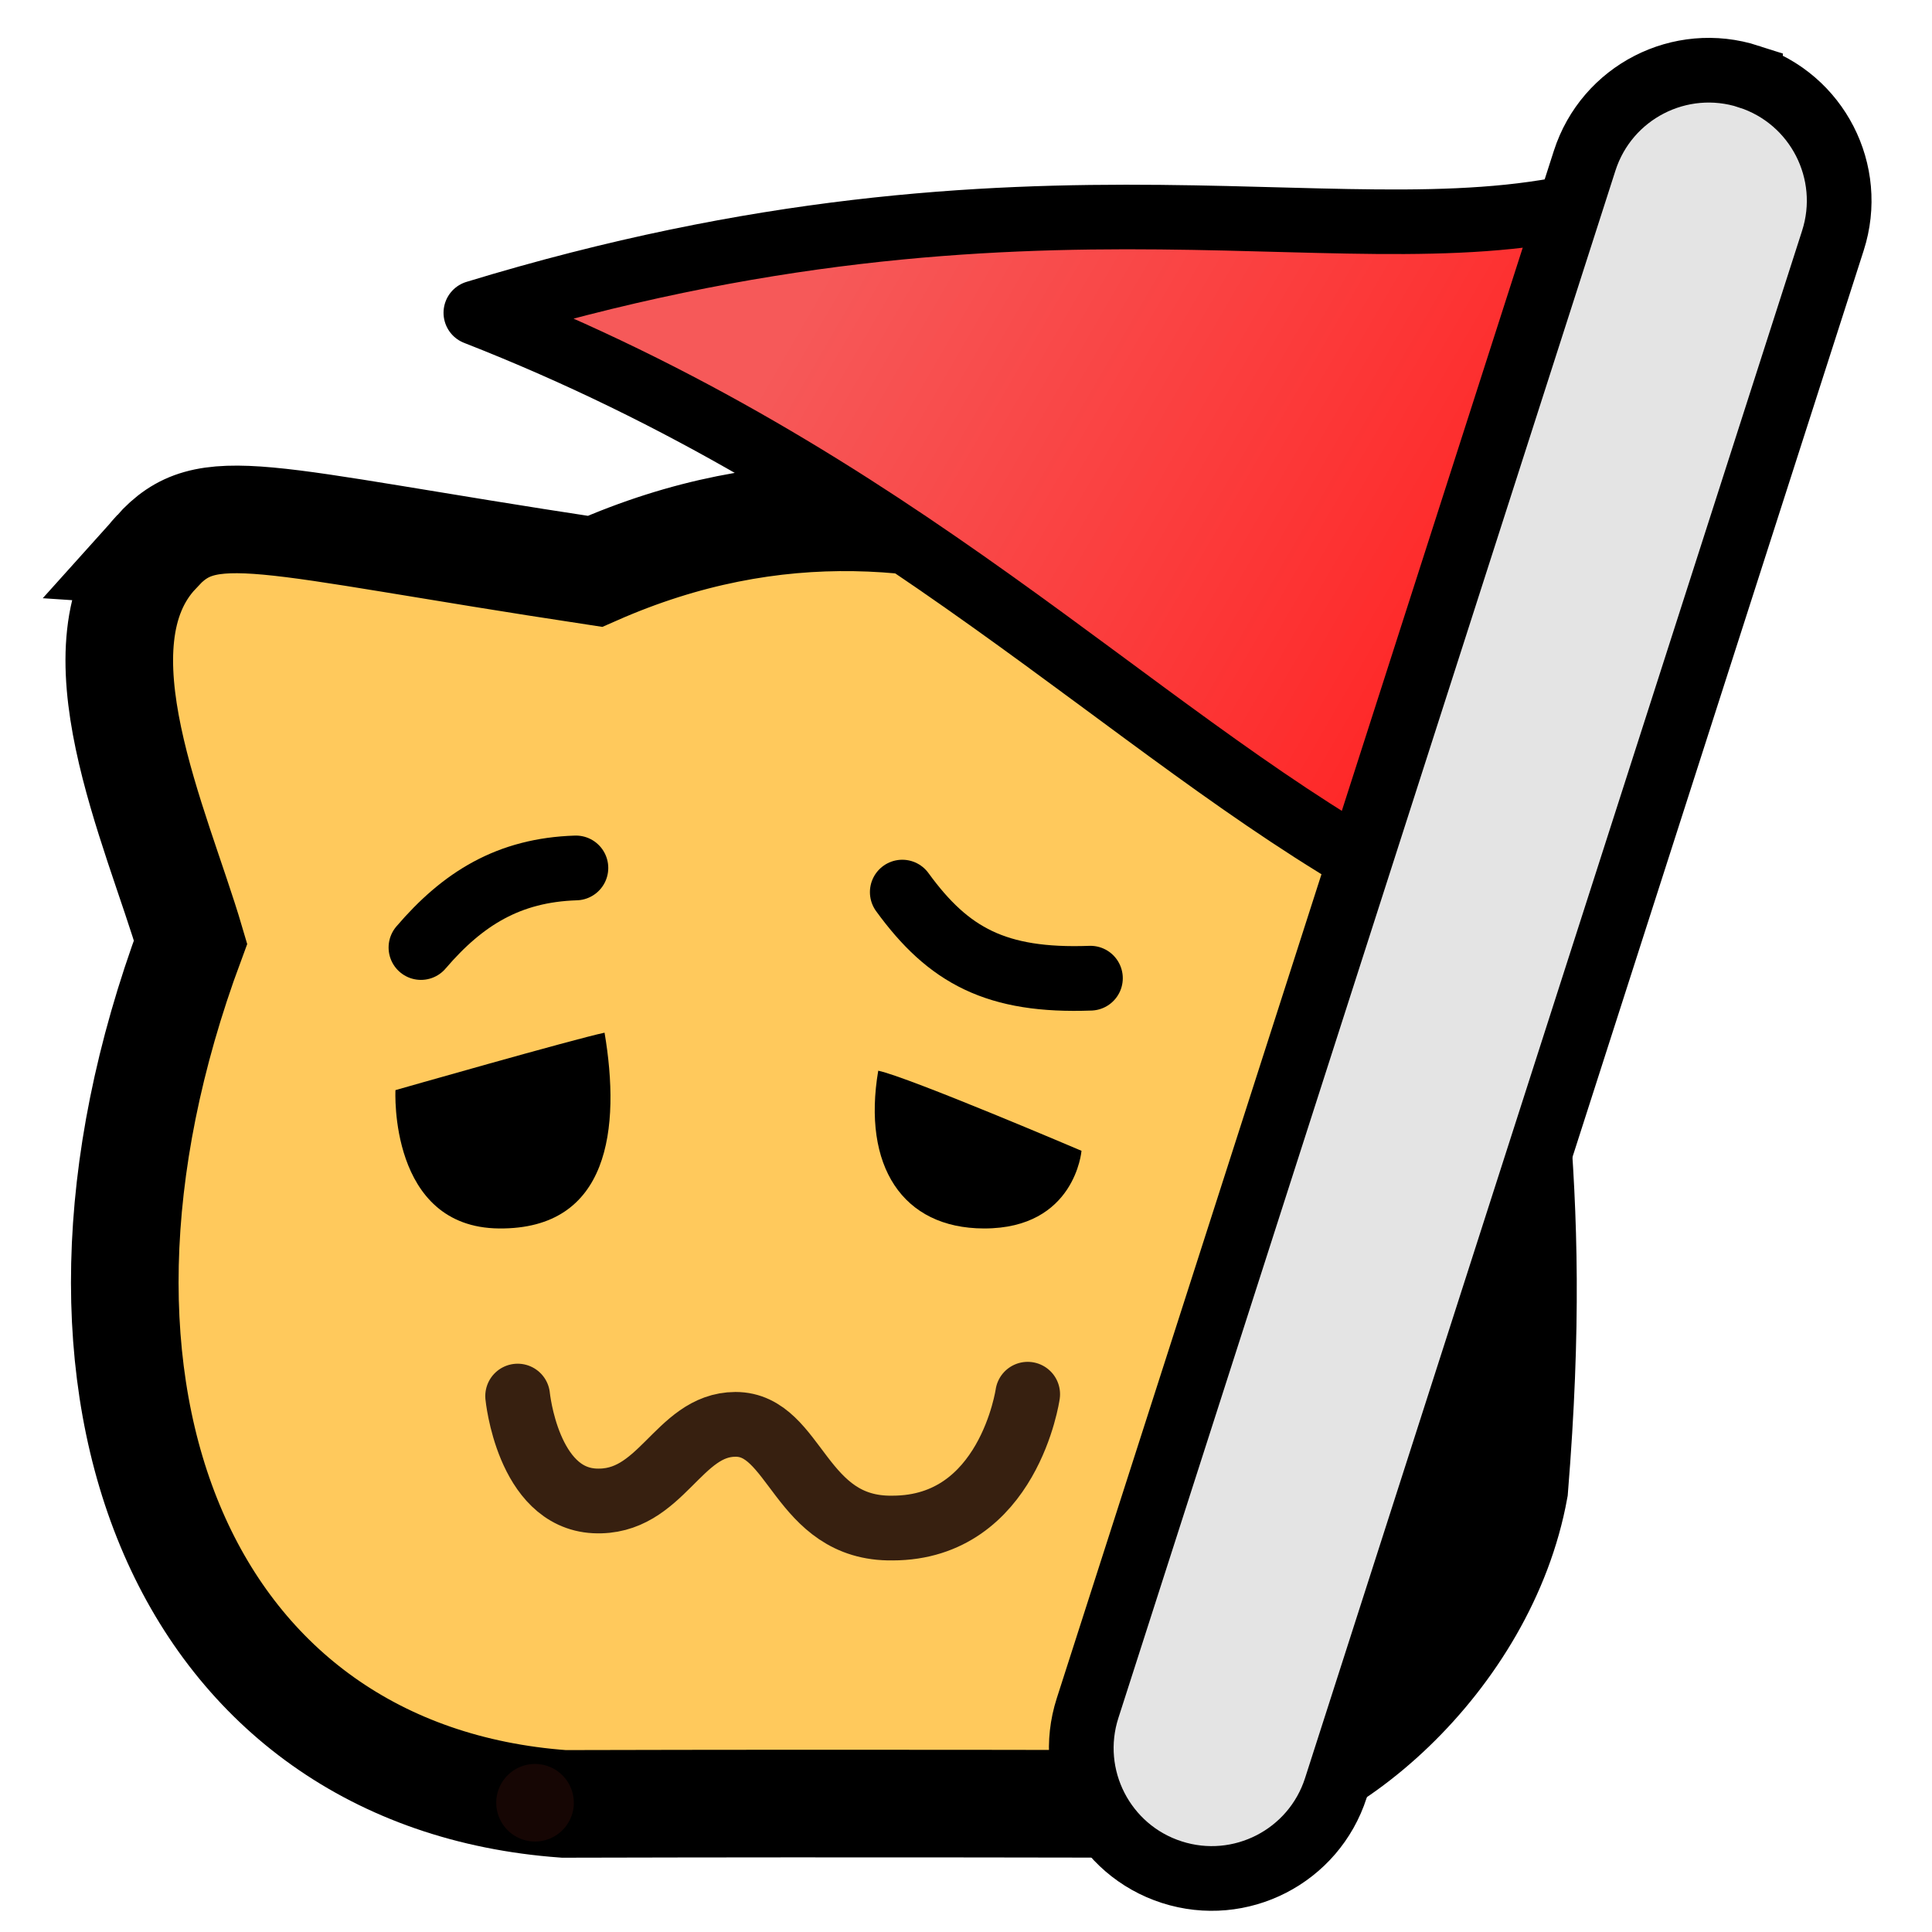 <?xml version="1.0" encoding="UTF-8" standalone="no"?>
<!-- Created with Inkscape (http://www.inkscape.org/) -->

<svg
   width="50.86mm"
   height="50.86mm"
   viewBox="0 0 50.86 50.86"
   version="1.1"
   id="svg1"
   xml:space="preserve"
   inkscape:version="1.3.2 (091e20ef0f, 2023-11-25, custom)"
   sodipodi:docname="flag.svg"
   inkscape:export-filename="flag.png"
   inkscape:export-xdpi="14.982304"
   inkscape:export-ydpi="14.982304"
   xmlns:inkscape="http://www.inkscape.org/namespaces/inkscape"
   xmlns:sodipodi="http://sodipodi.sourceforge.net/DTD/sodipodi-0.dtd"
   xmlns:xlink="http://www.w3.org/1999/xlink"
   xmlns="http://www.w3.org/2000/svg"
   xmlns:svg="http://www.w3.org/2000/svg"><sodipodi:namedview
     id="namedview1"
     pagecolor="#ffffff"
     bordercolor="#666666"
     borderopacity="1.0"
     inkscape:showpageshadow="2"
     inkscape:pageopacity="0.0"
     inkscape:pagecheckerboard="0"
     inkscape:deskcolor="#d1d1d1"
     inkscape:document-units="mm"
     inkscape:zoom="0.71914735"
     inkscape:cx="71.612584"
     inkscape:cy="298.26989"
     inkscape:window-width="1352"
     inkscape:window-height="685"
     inkscape:window-x="0"
     inkscape:window-y="0"
     inkscape:window-maximized="0"
     inkscape:current-layer="layer1"
     showgrid="false"
     showguides="true" /><defs
     id="defs1"><linearGradient
       id="linearGradient12"
       inkscape:collect="always"><stop
         style="stop-color:#f65959;stop-opacity:1;"
         offset="0"
         id="stop12" /><stop
         style="stop-color:#ff2626;stop-opacity:1;"
         offset="1"
         id="stop13" /></linearGradient><inkscape:perspective
       sodipodi:type="inkscape:persp3d"
       inkscape:vp_x="0 : 24.189408 : 1"
       inkscape:vp_y="0 : 1000 : 0"
       inkscape:vp_z="50.863062 : 24.189408 : 1"
       inkscape:persp3d-origin="25.431532 : 15.299211 : 1"
       id="perspective32" /><clipPath
       clipPathUnits="userSpaceOnUse"
       id="clipPath24"><path
         style="fill:none;stroke:#000000;stroke-width:0.265px;stroke-linecap:butt;stroke-linejoin:miter;stroke-opacity:1"
         d="m 150.348,237.579 2.378,3.411 27.161,-5.699 -3.877,-9.939 -23.257,5.084 z"
         id="path25" /></clipPath><clipPath
       clipPathUnits="userSpaceOnUse"
       id="clipPath30"><path
         style="fill:none;stroke:#000000;stroke-width:0.265px;stroke-linecap:butt;stroke-linejoin:miter;stroke-opacity:1"
         d="m 149.273,236.093 4.213,5.545 26.402,-3.593 13.885,-1.914 -0.401,23.43 -38.033,6.074 -16.102,-15.75 z"
         id="path30"
         sodipodi:nodetypes="cccccccc" /></clipPath><clipPath
       clipPathUnits="userSpaceOnUse"
       id="clipPath24-7"><path
         style="fill:none;stroke:#000000;stroke-width:0.265px;stroke-linecap:butt;stroke-linejoin:miter;stroke-opacity:1"
         d="m 150.348,237.579 2.378,3.411 27.161,-5.699 -3.877,-9.939 -23.257,5.084 z"
         id="path25-8" /></clipPath><clipPath
       clipPathUnits="userSpaceOnUse"
       id="clipPath24-5"><path
         style="fill:none;stroke:#000000;stroke-width:0.265px;stroke-linecap:butt;stroke-linejoin:miter;stroke-opacity:1"
         d="m 150.348,237.579 2.378,3.411 27.161,-5.699 -3.877,-9.939 -23.257,5.084 z"
         id="path25-6" /></clipPath><linearGradient
       inkscape:collect="always"
       xlink:href="#linearGradient12"
       id="linearGradient13"
       x1="922.04"
       y1="6.866"
       x2="939.288"
       y2="16.851"
       gradientUnits="userSpaceOnUse" /></defs><g
     inkscape:label="Layer 1"
     inkscape:groupmode="layer"
     id="layer1"
     transform="translate(-900.262,0.212)"><g
       id="g8"
       transform="matrix(1.038,0,0,1.038,-37.579,-1.832)"><path
         style="font-variation-settings:normal;fill:#ffc95c;fill-opacity:1;stroke:#000000;stroke-width:2.729;stroke-linecap:square;stroke-linejoin:miter;stroke-miterlimit:4;stroke-dasharray:none;stroke-dashoffset:0;stroke-opacity:1;stop-color:#000000"
         d="m 907.476,15.557 c 1.292,-1.443 2.565,-0.803 11.121,0.494 4.573,-2.016 8.793,-1.581 12.614,-0.159 9.172,-1.218 10.141,-1.449 11.412,-0.246 1.271,1.204 0.794,2.613 -1.698,9.912 0.497,1.702 0.883,2.701 1.007,4.161 0.225,2.736 0.314,5.469 -0.02,9.597 -0.775,4.266 -4.855,7.879 -7.973,7.995 -2.242,0.001 -7.776,-0.022 -16.132,-0.001 -9.53,-0.693 -13.738,-10.355 -9.467,-21.857 -0.857,-2.917 -3.056,-7.571 -0.863,-9.896 z"
         id="path2"
         sodipodi:nodetypes="scczccccccs" /><path
         style="font-variation-settings:normal;vector-effect:none;fill:none;fill-opacity:1;stroke:#000000;stroke-width:1.642;stroke-linecap:round;stroke-linejoin:miter;stroke-miterlimit:4;stroke-dasharray:none;stroke-dashoffset:0;stroke-opacity:1;-inkscape-stroke:none;stop-color:#000000"
         d="m 914.184,25.591 c 1.06,-1.239 2.224,-1.964 3.929,-2.018"
         id="path3"
         sodipodi:nodetypes="cc" /><path
         style="font-variation-settings:normal;vector-effect:none;fill:none;fill-opacity:1;stroke:#000000;stroke-width:1.642;stroke-linecap:round;stroke-linejoin:miter;stroke-miterlimit:4;stroke-dasharray:none;stroke-dashoffset:0;stroke-opacity:1;-inkscape-stroke:none;stop-color:#000000"
         d="m 926.391,24.186 c 1.172,1.614 2.387,2.271 4.771,2.183"
         id="path4"
         sodipodi:nodetypes="cc" /><path
         style="font-variation-settings:normal;vector-effect:none;fill:#000000;fill-opacity:1;stroke:none;stroke-width:0.169px;stroke-linecap:butt;stroke-linejoin:miter;stroke-miterlimit:4;stroke-dasharray:none;stroke-dashoffset:0;stroke-opacity:1;-inkscape-stroke:none;stop-color:#000000"
         d="m 913.537,29.208 c 0,0 -0.176,3.483 2.628,3.508 2.805,0.025 3.083,-2.552 2.675,-4.965 -0.768,0.161 -5.304,1.457 -5.304,1.457 z"
         id="path5"
         sodipodi:nodetypes="cscc" /><path
         style="fill:#000000;fill-opacity:1;stroke:none;stroke-width:0.169px;stroke-linecap:butt;stroke-linejoin:miter;stroke-opacity:1"
         d="m 930.936,30.746 c 0,0 -0.159,1.975 -2.474,1.97 -2.07,-0.004 -3.089,-1.589 -2.681,-4.001 0.768,0.161 5.156,2.032 5.156,2.032 z"
         id="path6"
         sodipodi:nodetypes="cscc" /><path
         style="fill:none;stroke:#1a0805;stroke-width:1.642;stroke-linecap:round;stroke-linejoin:miter;stroke-dasharray:none;stroke-opacity:0.871"
         d="m 916.636,36.967 c 0,0 0.251,2.569 1.948,2.658 1.697,0.088 2.111,-1.936 3.575,-1.941 1.543,-0.004 1.62,2.666 3.984,2.63 2.944,-0.002 3.428,-3.394 3.428,-3.394"
         id="path7"
         sodipodi:nodetypes="csscc" /><path
         style="font-variation-settings:normal;fill:#1a0805;fill-opacity:0.871;stroke:none;stroke-width:2.227;stroke-linecap:round;stroke-linejoin:miter;stroke-miterlimit:4;stroke-dasharray:none;stroke-dashoffset:0;stroke-opacity:0.871;paint-order:markers stroke fill"
         id="path8"
         sodipodi:type="arc"
         sodipodi:cx="917.07758"
         sodipodi:cy="47.280308"
         sodipodi:rx="0.98383051"
         sodipodi:ry="0.98383099"
         sodipodi:start="0"
         sodipodi:end="6.2741096"
         sodipodi:open="true"
         sodipodi:arc-type="chord"
         d="m 918.061,47.28 a 0.984,0.984 0 0 1 -0.982,0.984 0.984,0.984 0 0 1 -0.986,-0.979 0.984,0.984 0 0 1 0.977,-0.988 0.984,0.984 0 0 1 0.99,0.975 z" /></g><path
       style="fill:url(#linearGradient13);stroke:#000000;stroke-width:1.7;stroke-linecap:butt;stroke-linejoin:round;stroke-dasharray:none;stroke-opacity:1"
       d="M 942.493,5.033 C 936.068,6.842 927.662,3.486 912.788,8.022 923.836,12.344 929.968,19.011 936.695,22.784 Z"
       id="path12"
       sodipodi:nodetypes="cccc" /><g
       id="path9"
       style="stroke:#000000;stroke-width:1.703;stroke-dasharray:none;stroke-opacity:1"
       transform="translate(-1.26,-0.614)"><path
         style="color:#000000;fill:#d2d2d2;stroke:#000000;stroke-width:1.703;stroke-linecap:round;stroke-dasharray:none;stroke-opacity:1"
         d="m 931.506,47.26 13.711,-42.575"
         id="path10" /><path
         style="color:#000000;fill:#e4e4e4;stroke:#000000;stroke-width:1.703;stroke-linecap:round;stroke-dasharray:none;stroke-opacity:1"
         d="m 947.558,2.417 c -1.805,-0.582 -3.739,0.41 -4.32,2.215 L 930.153,45.367 c -0.582,1.805 0.411,3.74 2.217,4.32 1.804,0.58 3.737,-0.411 4.318,-2.215 L 949.773,6.736 c 0.58,-1.804 -0.411,-3.737 -2.215,-4.318 z"
         id="path11"
         sodipodi:nodetypes="ccccccc" /></g></g></svg>
